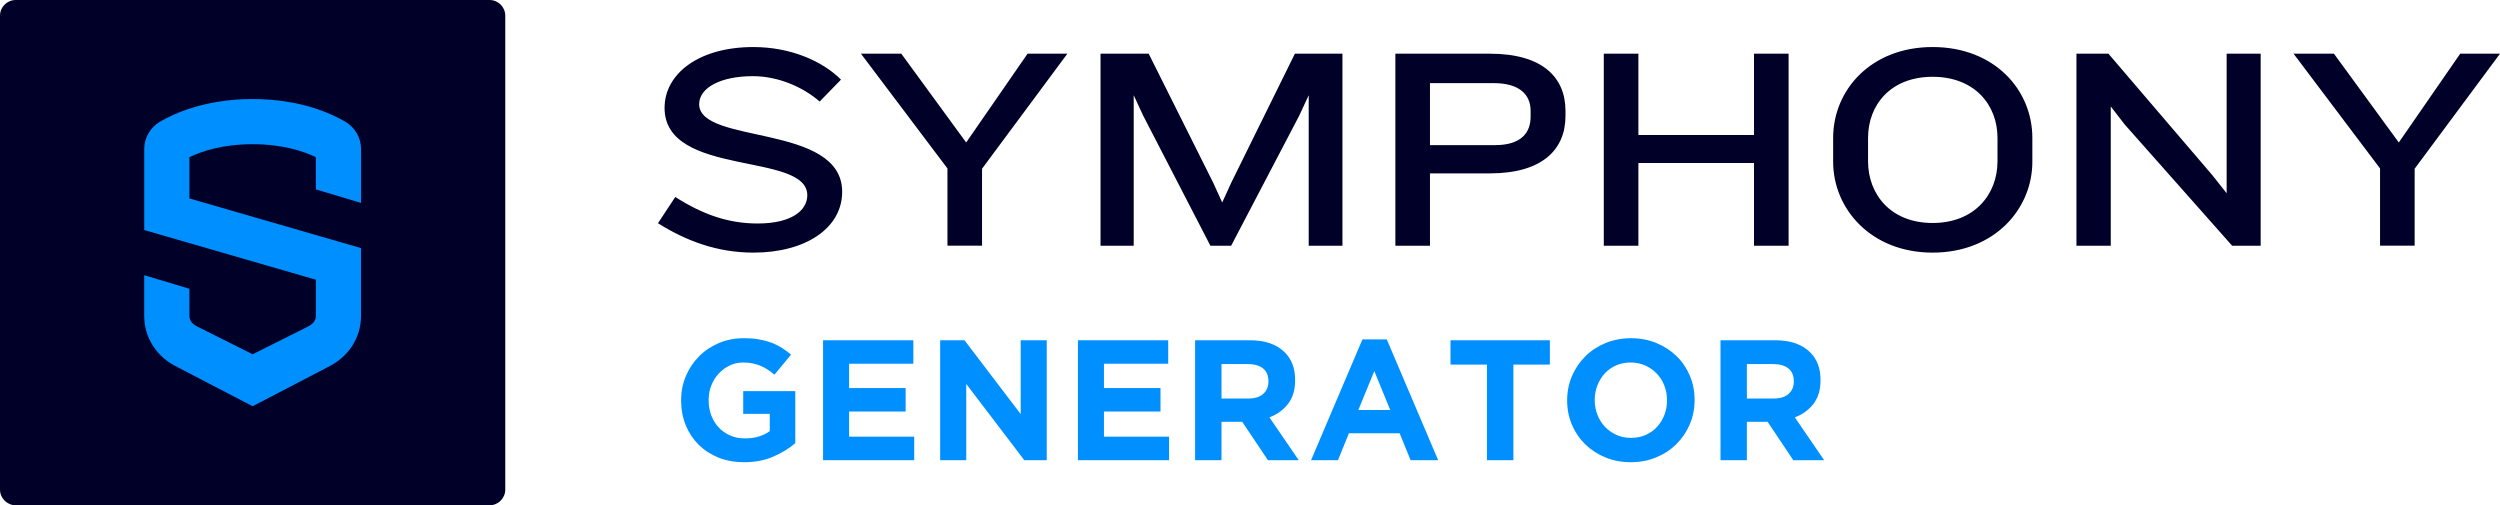 <?xml version="1.0" encoding="utf-8"?>
<!-- Generator: Adobe Illustrator 26.0.1, SVG Export Plug-In . SVG Version: 6.00 Build 0)  -->
<svg version="1.1" id="Layer_1" xmlns="http://www.w3.org/2000/svg" xmlns:xlink="http://www.w3.org/1999/xlink" x="0px" y="0px"
	 viewBox="0 0 721.15 145.75" style="enable-background:new 0 0 721.15 145.75;" xml:space="preserve">
<style type="text/css">
	.st0{fill:#000029;}
	.st1{fill:#008FFF;}
</style>
<g>
	<path class="st0" d="M145.75,141.22V4.53c0-2.5-2.03-4.53-4.53-4.53H4.53C2.03,0,0,2.03,0,4.53v136.69c0,2.5,2.03,4.53,4.53,4.53
		h136.69C143.72,145.75,145.75,143.72,145.75,141.22L145.75,141.22z"/>
	<path class="st1" d="M104.15,58.54V42.96c0-3.19-1.73-6.19-4.5-7.83c-4.16-2.45-13.17-6.56-26.77-6.56
		c-13.6,0-22.61,4.11-26.77,6.56c-2.78,1.64-4.5,4.64-4.5,7.83v23.4l49.51,14.33v10.42c0,1.41-0.89,2.4-2.39,3.14l-15.85,7.94
		l-15.93-7.98c-1.42-0.69-2.31-1.68-2.31-3.09V83.3L41.6,79.39v11.73c0,6.44,3.69,11.92,9.56,14.77l21.71,11.29l21.63-11.25
		c5.94-2.89,9.64-8.37,9.64-14.81V71.57L54.63,57.24v-11.9c3.54-1.71,9.57-3.74,18.24-3.74s14.7,2.03,18.24,3.74v9.29L104.15,58.54
		L104.15,58.54z"/>
	<path class="st0" d="M217.33,72.87c-10.48,0-19.46-3.41-27.53-8.48l4.99-7.57c8.07,5.15,15.47,7.65,23.78,7.65
		c9.73,0,14.3-3.74,14.3-8.15c0-12.64-41.17-5.07-41.17-25.2c0-9.81,9.81-17.55,25.61-17.55c10.65,0,19.88,3.99,25.28,9.4
		l-6.15,6.32c-4.66-4.08-11.81-7.32-19.29-7.32c-9.23,0-15.47,3.33-15.47,8.07c0,11.73,41.25,5.49,41.25,25.28
		C242.94,65.81,232.38,72.87,217.33,72.87L217.33,72.87z M283.28,48.67v22.2h-9.98V48.59l-24.95-33.1h11.64l18.71,25.61l17.71-25.61
		h11.48L283.28,48.67L283.28,48.67z M377.51,70.88V27.47l-2.74,5.9l-19.63,37.51h-5.99l-19.38-37.51l-2.74-5.9v43.41h-9.57V15.49
		h13.89l18.63,37.26l2.58,5.66l2.58-5.66l18.38-37.26h13.72v55.39H377.51L377.51,70.88z M441.52,31.96c0-4.57-3.08-7.98-10.65-7.98
		h-18.38v17.88h18.8c7.57,0,10.23-3.66,10.23-8.15V31.96L441.52,31.96z M429.79,50.01h-17.3v20.87h-9.98V15.49h27.28
		c15.14,0,21.79,6.82,21.79,16.47v1.5C451.58,43.1,444.93,50.01,429.79,50.01L429.79,50.01z M505.96,70.88V47.01h-33.35v23.87h-9.98
		V15.49h9.98v23.45h33.35V15.49h9.98v55.39H505.96L505.96,70.88z M576.2,39.78c0-9.48-6.57-17.63-18.71-17.63
		c-12.15,0-18.63,8.15-18.63,17.63v6.74c0,9.48,6.48,17.8,18.63,17.8c12.14,0,18.71-8.32,18.71-17.8V39.78L576.2,39.78z
		 M557.48,72.87c-17.8,0-28.69-12.64-28.69-26.2v-6.9c0-13.81,10.9-26.2,28.69-26.2c17.88,0,28.77,12.39,28.77,26.2v6.9
		C586.26,60.23,575.36,72.87,557.48,72.87L557.48,72.87z M643.88,70.88l-31.02-35.01l-3.99-5.16v40.17h-9.9V15.49h9.23l30.02,35.1
		l4.08,5.16V15.49h9.81v55.39H643.88L643.88,70.88z M696.53,48.67v22.2h-9.98V48.59l-24.95-33.1h11.65l18.71,25.61l17.71-25.61
		h11.48L696.53,48.67L696.53,48.67z"/>
	<path class="st1" d="M223.06,131.72c2.45-1.07,4.57-2.36,6.35-3.88v-15.02h-15.02v6.57h7.66v4.98c-1.94,1.39-4.33,2.09-7.16,2.09
		c-1.55,0-2.96-0.27-4.22-0.82c-1.27-0.54-2.37-1.31-3.31-2.3c-0.94-0.99-1.66-2.15-2.17-3.49c-0.51-1.34-0.77-2.8-0.77-4.38v-0.1
		c0-1.49,0.25-2.88,0.77-4.18c0.51-1.3,1.22-2.44,2.12-3.42c0.91-0.97,1.96-1.75,3.16-2.33c1.2-0.58,2.5-0.87,3.88-0.87
		c0.99,0,1.89,0.08,2.72,0.25c0.82,0.16,1.59,0.39,2.3,0.69c0.71,0.3,1.39,0.66,2.05,1.09c0.66,0.43,1.32,0.92,1.98,1.48l4.79-5.78
		c-0.89-0.76-1.81-1.43-2.77-2.03c-0.96-0.59-1.98-1.09-3.06-1.48c-1.09-0.39-2.27-0.7-3.53-0.91c-1.27-0.21-2.68-0.32-4.22-0.32
		c-2.64,0-5.06,0.47-7.26,1.41s-4.12,2.22-5.73,3.85c-1.61,1.63-2.87,3.53-3.78,5.68c-0.91,2.16-1.36,4.47-1.36,6.94v0.1
		c0,2.57,0.45,4.94,1.33,7.12c0.89,2.17,2.13,4.05,3.73,5.63c1.6,1.58,3.51,2.82,5.73,3.71c2.22,0.89,4.69,1.33,7.39,1.33
		C217.8,133.33,220.61,132.79,223.06,131.72L223.06,131.72z M237.42,132.74h26.29v-6.77h-18.78v-7.26h16.31v-6.77h-16.31v-7.02
		h18.53v-6.77h-26.04V132.74L237.42,132.74z M271.21,132.74h7.51v-21.99l16.75,21.99h6.47V98.15h-7.51v21.3l-16.21-21.3h-7.02
		V132.74L271.21,132.74z M310.94,132.74h26.29v-6.77h-18.78v-7.26h16.31v-6.77h-16.31v-7.02h18.53v-6.77h-26.04V132.74
		L310.94,132.74z M352.35,114.95v-9.93h7.56c1.88,0,3.34,0.41,4.4,1.24c1.05,0.82,1.58,2.06,1.58,3.71v0.1
		c0,1.48-0.5,2.67-1.51,3.56c-1,0.89-2.45,1.33-4.32,1.33H352.35L352.35,114.95z M344.74,132.74h7.61v-11.07h5.88h0.1l7.41,11.07
		h8.89l-8.45-12.35c2.21-0.82,3.99-2.12,5.36-3.88c1.37-1.76,2.05-4.04,2.05-6.84v-0.1c0-3.29-0.99-5.93-2.96-7.91
		c-2.34-2.34-5.7-3.51-10.08-3.51h-15.81V132.74L344.74,132.74z M391.83,118.26l4.6-11.22l4.6,11.22H391.83L391.83,118.26z
		 M378.19,132.74h7.76l3.16-7.76h14.63l3.16,7.76h7.95L400.03,97.9h-7.02L378.19,132.74L378.19,132.74z M428.94,132.74h7.61v-27.57
		h10.52v-7.02h-28.66v7.02h10.52V132.74L428.94,132.74z M466.27,125.45c-1.27-0.58-2.37-1.36-3.31-2.35
		c-0.94-0.99-1.66-2.14-2.17-3.46c-0.51-1.32-0.77-2.72-0.77-4.2v-0.1c0-1.48,0.25-2.87,0.77-4.18c0.51-1.3,1.22-2.45,2.12-3.43
		s1.99-1.76,3.26-2.32c1.27-0.56,2.68-0.84,4.22-0.84c1.51,0,2.92,0.29,4.2,0.86c1.29,0.58,2.4,1.36,3.34,2.35
		c0.94,0.99,1.66,2.14,2.17,3.46c0.51,1.32,0.77,2.72,0.77,4.2v0.1c0,1.48-0.26,2.87-0.77,4.18c-0.51,1.3-1.22,2.45-2.12,3.43
		s-2,1.76-3.29,2.32c-1.28,0.56-2.68,0.84-4.2,0.84C468.95,126.31,467.54,126.02,466.27,125.45L466.27,125.45z M477.78,131.92
		c2.26-0.94,4.2-2.22,5.83-3.86c1.63-1.63,2.91-3.52,3.83-5.68c0.92-2.16,1.38-4.47,1.38-6.94v-0.1c0-2.47-0.45-4.79-1.36-6.94
		c-0.91-2.16-2.17-4.04-3.8-5.63c-1.63-1.6-3.57-2.87-5.81-3.8c-2.24-0.94-4.69-1.41-7.36-1.41c-2.67,0-5.13,0.47-7.39,1.41
		c-2.26,0.94-4.2,2.22-5.83,3.85c-1.63,1.63-2.91,3.53-3.83,5.68c-0.92,2.16-1.38,4.47-1.38,6.94v0.1c0,2.47,0.45,4.79,1.36,6.94
		c0.91,2.16,2.17,4.03,3.8,5.63c1.63,1.6,3.57,2.87,5.81,3.81c2.24,0.94,4.69,1.41,7.36,1.41
		C473.06,133.33,475.53,132.86,477.78,131.92L477.78,131.92z M503.9,114.95v-9.93h7.56c1.88,0,3.34,0.41,4.4,1.24
		c1.05,0.82,1.58,2.06,1.58,3.71v0.1c0,1.48-0.5,2.67-1.51,3.56c-1.01,0.89-2.45,1.33-4.32,1.33H503.9L503.9,114.95z M496.29,132.74
		h7.61v-11.07h5.88h0.1l7.41,11.07h8.9l-8.45-12.35c2.21-0.82,3.99-2.12,5.36-3.88c1.37-1.76,2.05-4.04,2.05-6.84v-0.1
		c0-3.29-0.99-5.93-2.96-7.91c-2.34-2.34-5.7-3.51-10.08-3.51h-15.81V132.74L496.29,132.74z"/>
</g>
</svg>
